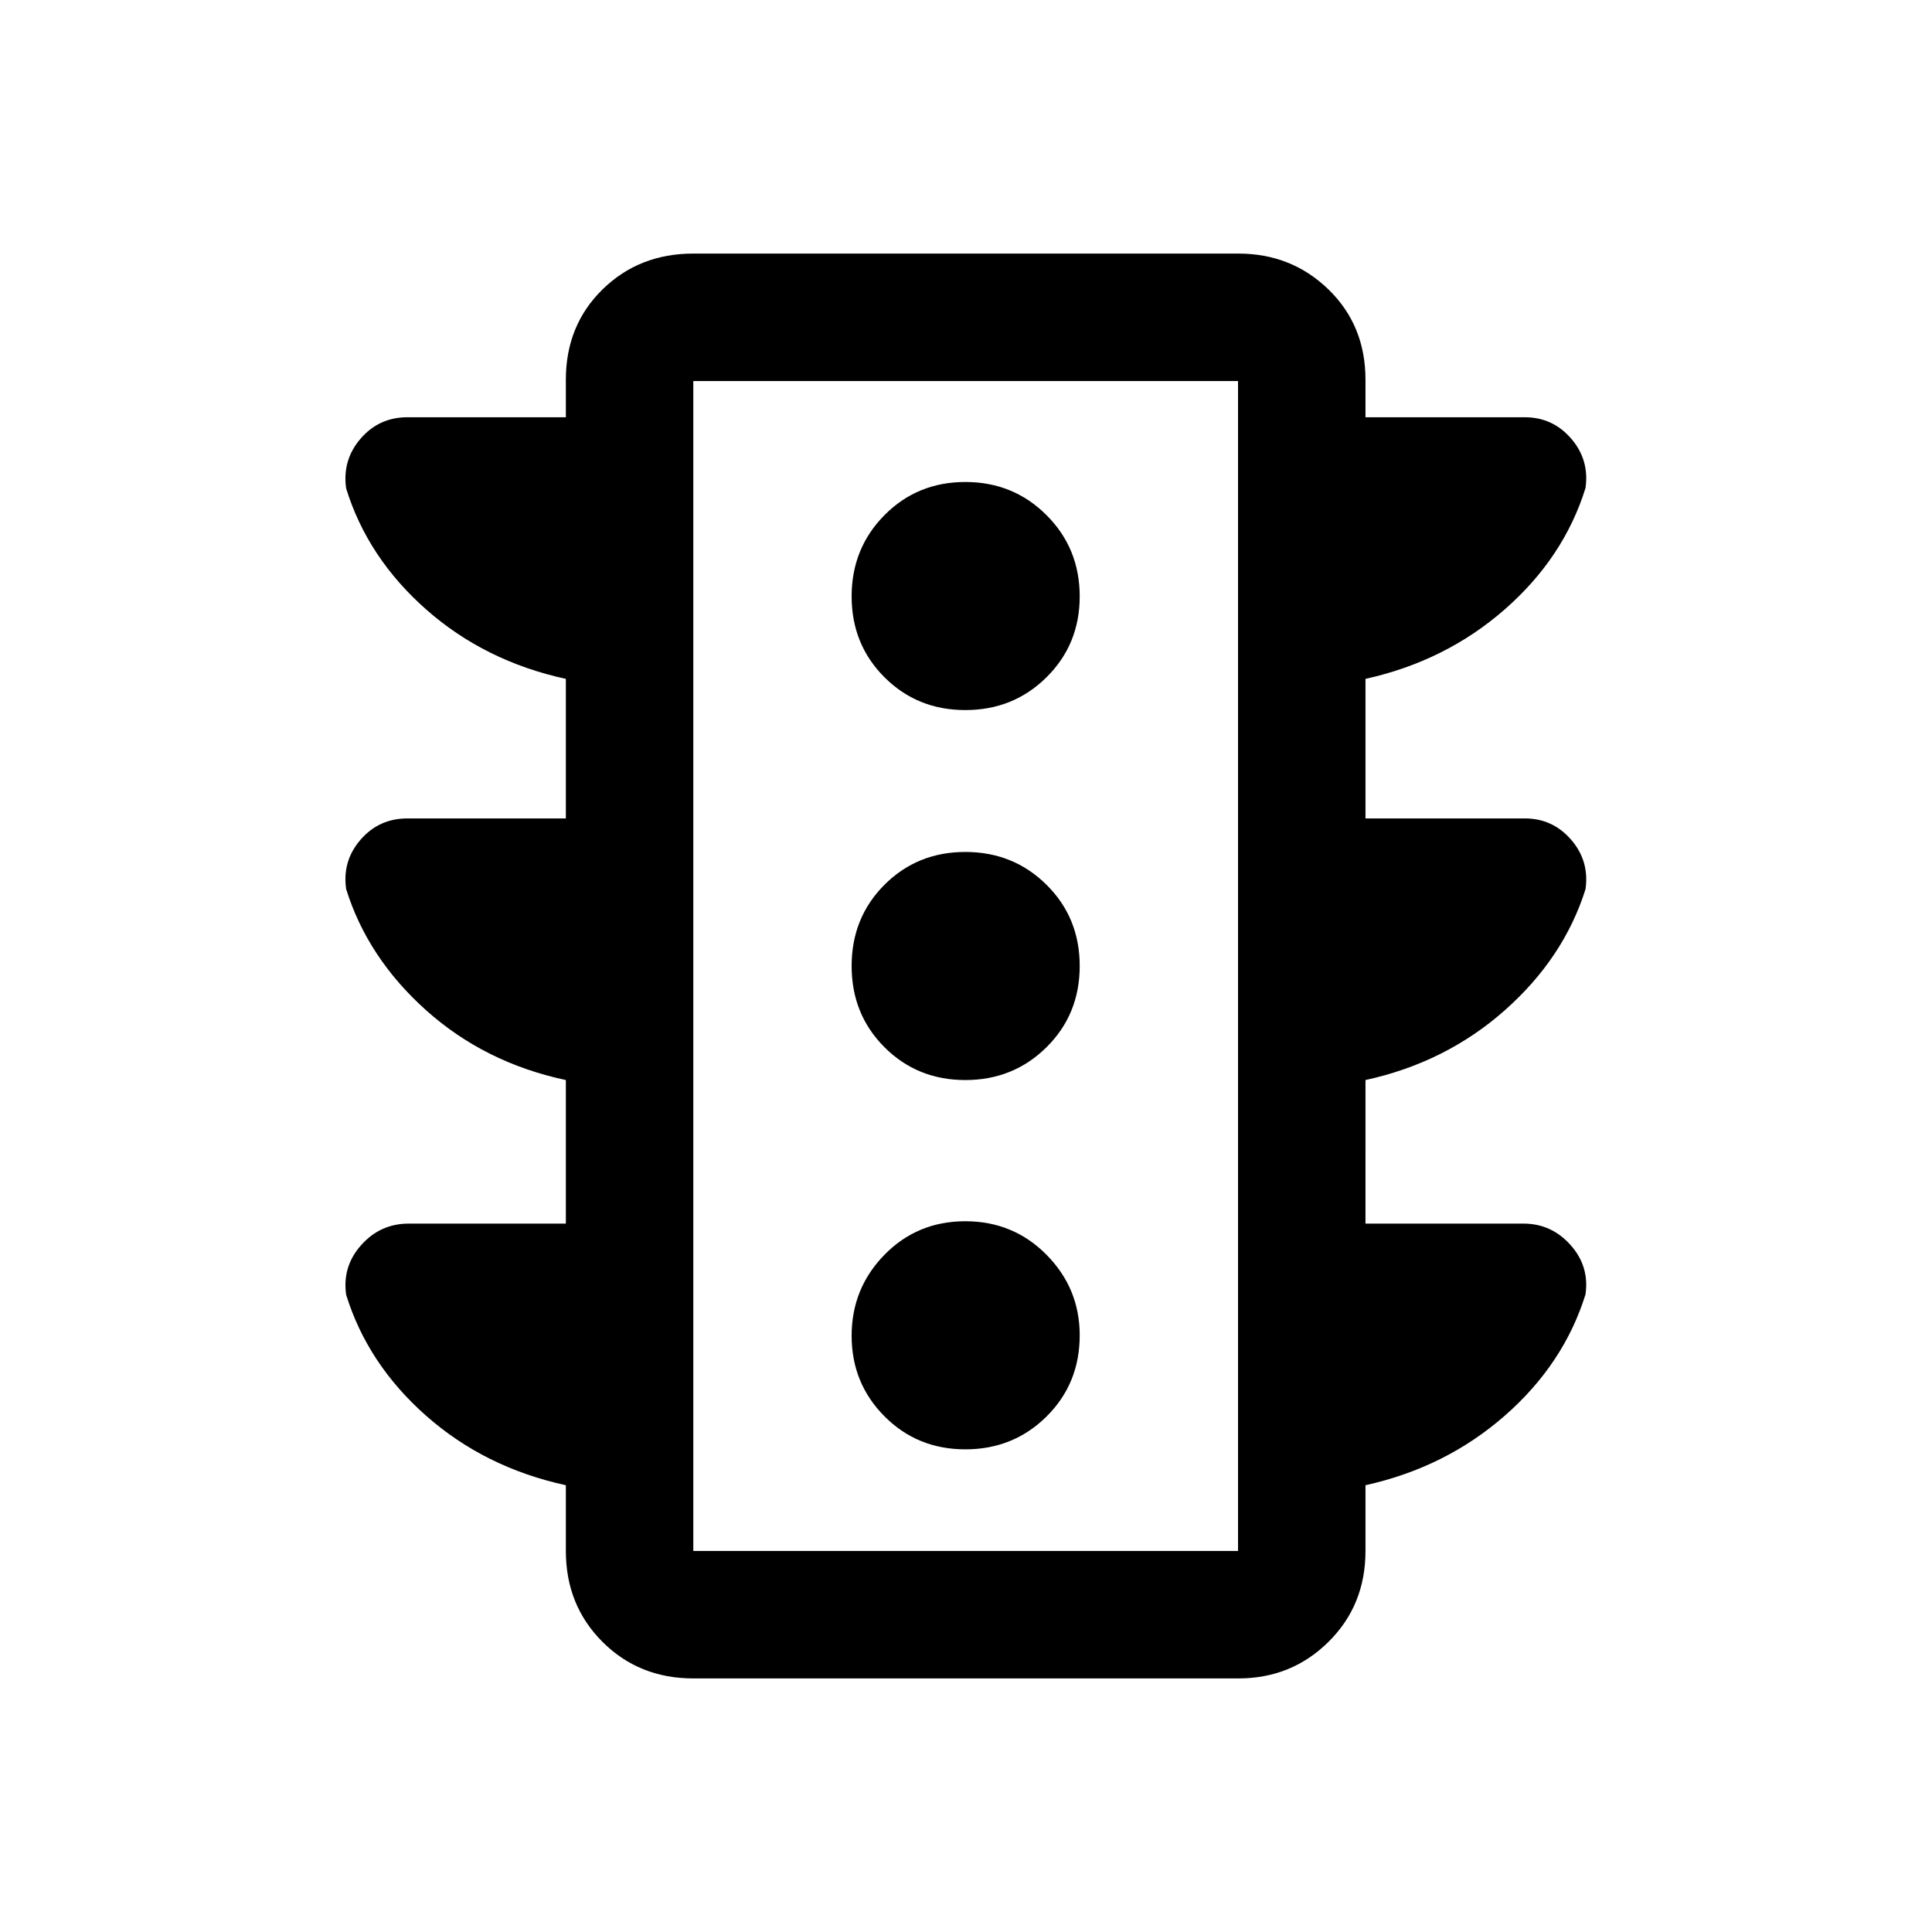 <svg xmlns="http://www.w3.org/2000/svg" height="40" viewBox="0 -960 960 960" width="40"><path d="M479.67-239.83q23.87 0 40.35-16.32t16.48-40.35q0-23.33-16.48-40t-40.35-16.67q-23.87 0-40.19 16.67-16.31 16.67-16.31 40.25t16.31 40q16.32 16.42 40.19 16.42Zm0-183.5q23.87 0 40.35-16.32T536.5-480q0-24.03-16.48-40.35t-40.35-16.32q-23.87 0-40.19 16.32-16.31 16.32-16.31 40.35t16.31 40.35q16.32 16.32 40.19 16.32Zm0-183.84q23.87 0 40.35-16.31 16.48-16.32 16.48-40.19 0-23.87-16.48-40.35t-40.35-16.48q-23.87 0-40.19 16.48-16.31 16.48-16.31 40.35t16.31 40.19q16.32 16.31 40.19 16.31ZM281.17-352v-71.33q-40.27-8.58-69.39-34.63Q182.67-484 172-518.23q-2-13.98 7.17-24.54 9.16-10.56 23.28-10.56h78.72v-69.34q-40.28-8.78-69.39-34.47-29.11-25.69-39.78-60.16-2-14.09 7.17-24.73 9.16-10.64 23.28-10.64h78.72v-18.66q0-26.96 18.18-44.82Q317.54-834 344.5-834h270.8q26.47 0 44.84 17.85 18.36 17.86 18.36 44.82v18.66h79.17q13.85 0 23.01 10.58 9.15 10.58 7.15 24.59-10.77 34.62-40.13 60.31-29.37 25.69-69.2 34.52v69.34h79.17q13.85 0 23.01 10.57 9.15 10.58 7.15 24.59-10.77 34.21-40.1 60.17-29.33 25.96-69.23 34.67V-352H757q13.85 0 23.34 10.58t7.49 24.59q-10.77 34.61-40.13 60.3-29.37 25.7-69.2 34.53v32.67q0 26.96-18.36 45.14Q641.77-126 615.3-126H344.5q-26.96 0-45.15-18.19-18.18-18.18-18.18-45.14V-222q-40.28-8.78-69.39-34.48-29.11-25.69-39.78-60.16-2-14.09 7.5-24.72Q189-352 203.12-352h78.05Zm63.33 162.67h270.67v-581.34H344.5v581.34Zm0 0v-581.34 581.34Z"/></svg>